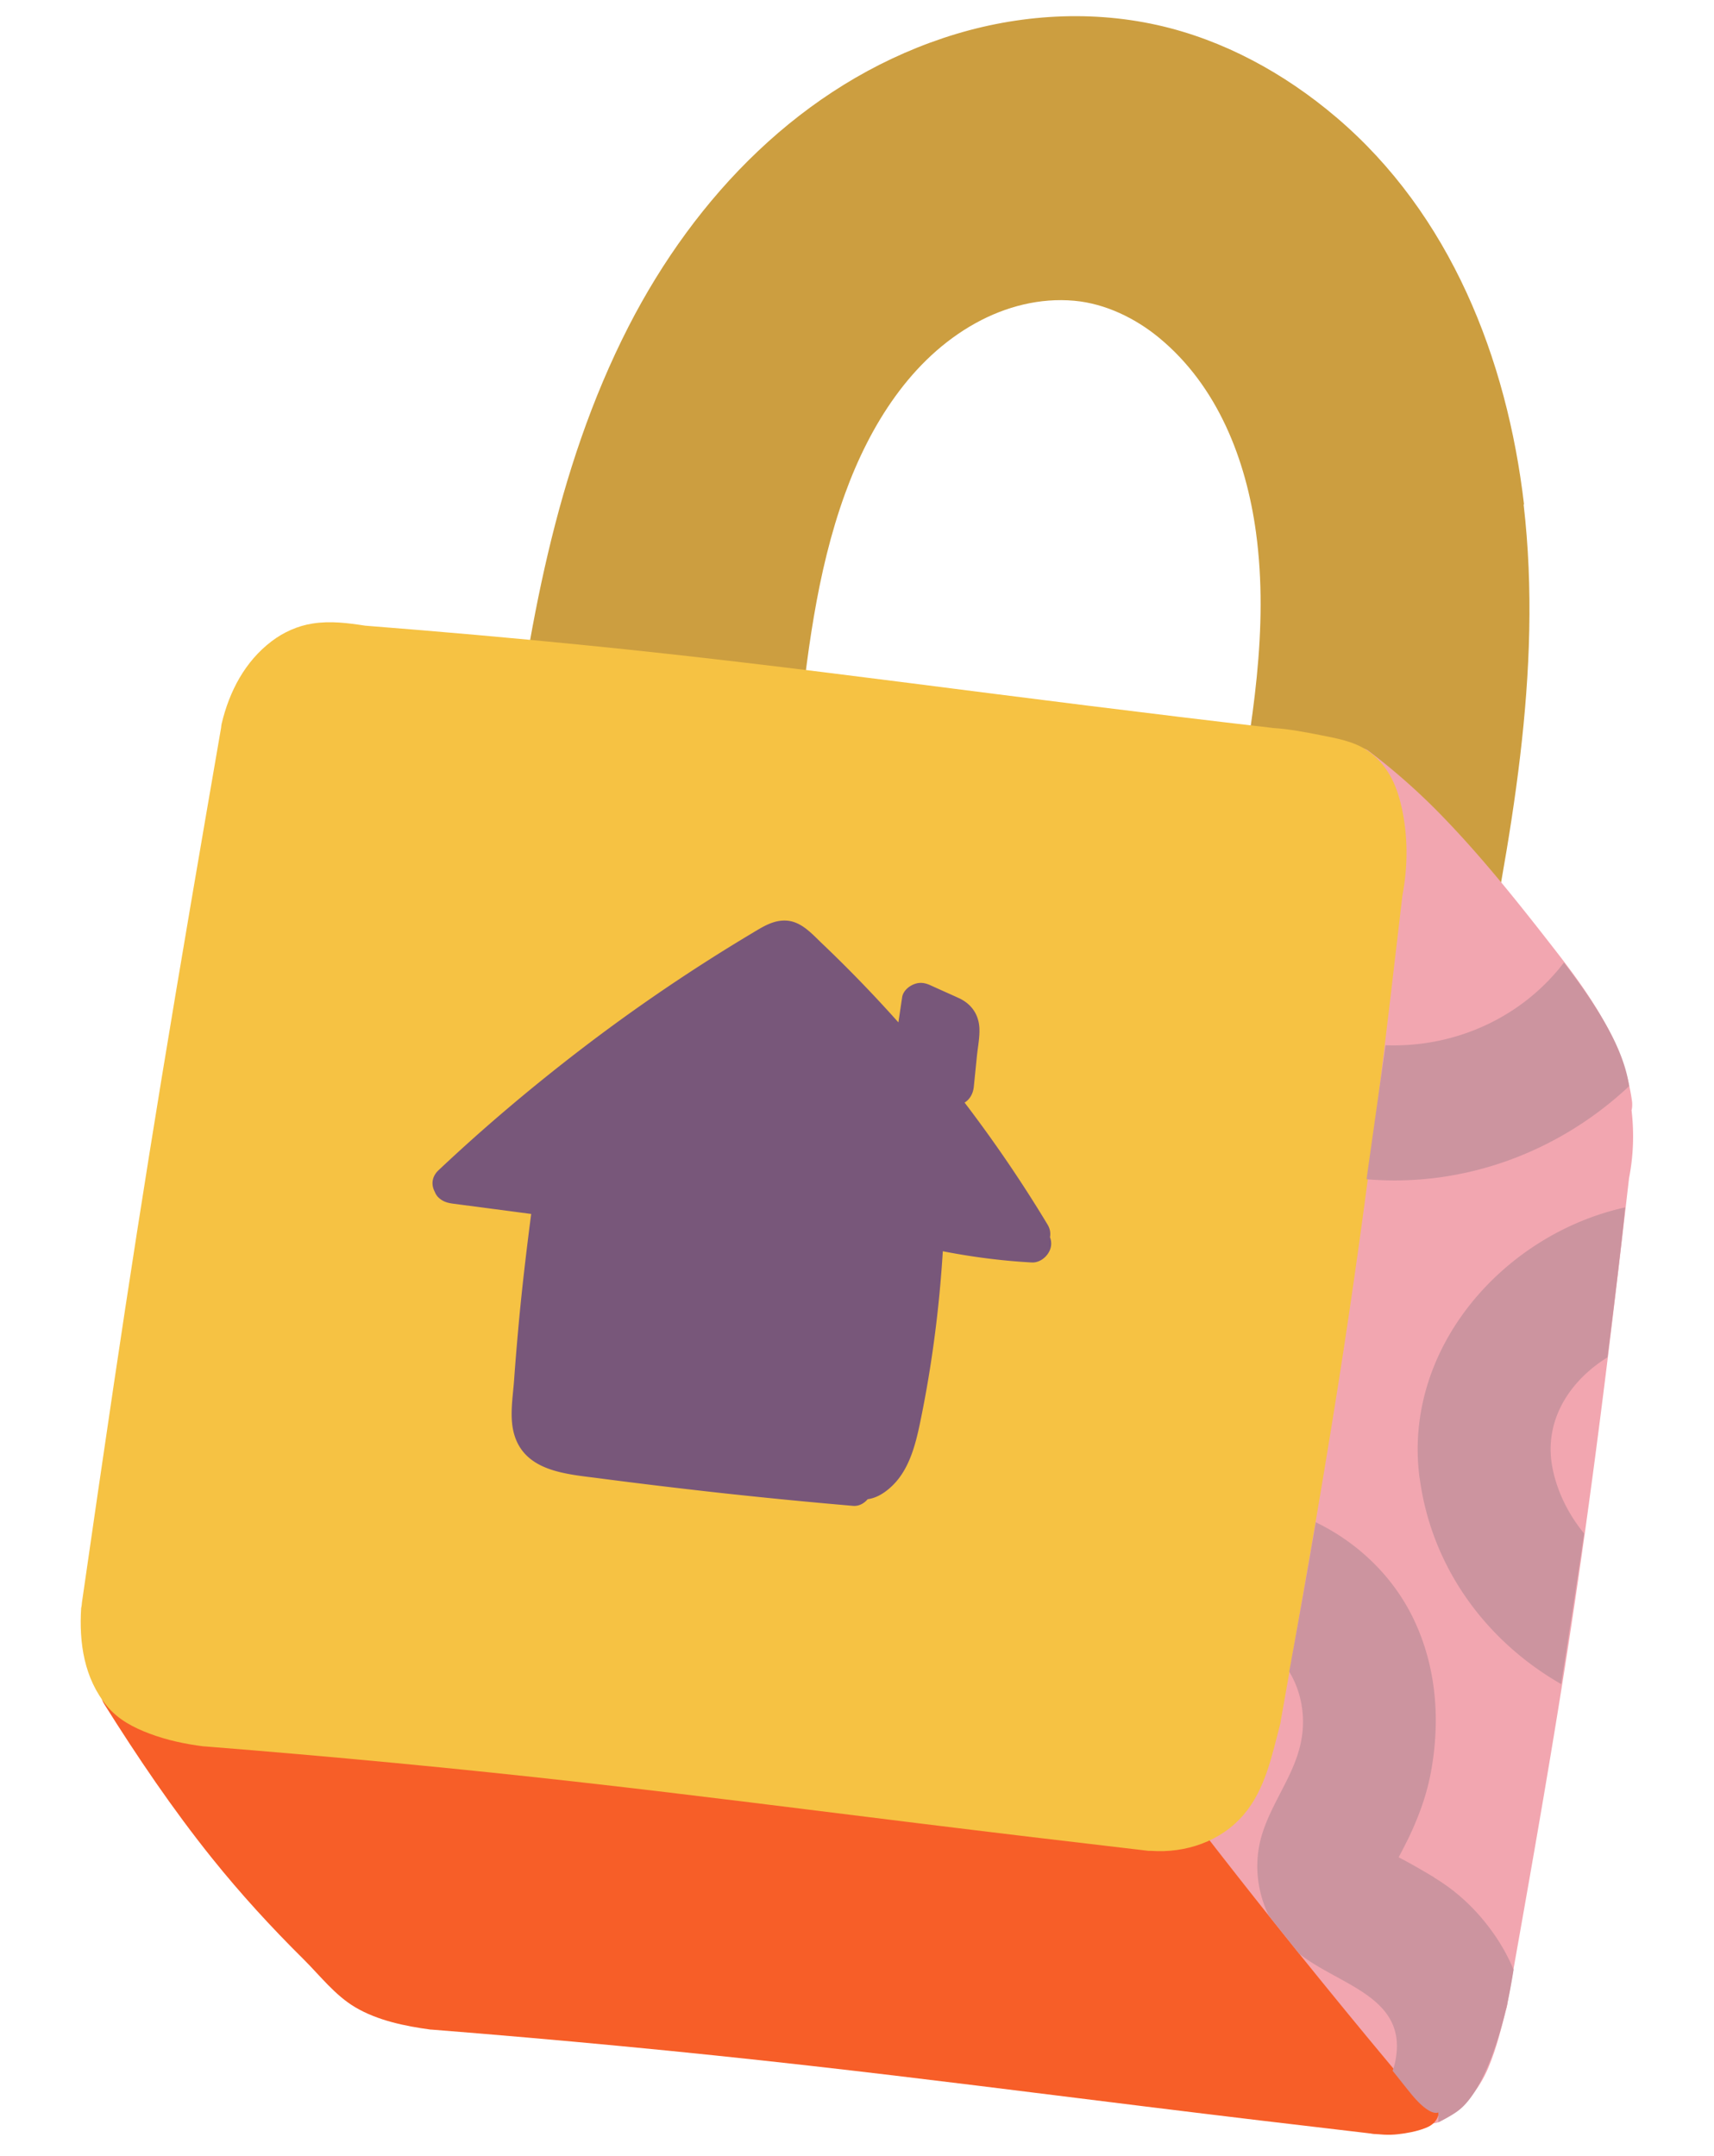 <svg id="Illustration" xmlns="http://www.w3.org/2000/svg" viewBox="0 0 158.98 200"><defs><style>.cls-1{fill:none}.cls-2{fill:#f2a6b0}.cls-4{fill:#f75e28}.cls-6{fill:#cc949f}</style></defs><path d="M141.36 46.8c-1.58-13.54-6.84-26.94-17.44-35.94-4.78-4.06-10.44-7.17-16.59-8.54-6.57-1.46-13.47-.92-19.84 1.21C74.39 7.91 64.5 18.2 58.3 30.29c-6.86 13.41-9.34 28.36-11.22 43.15-.24 1.9-.47 3.8-.71 5.69-.12.97.91 1.8 1.8 1.8 1.07 0 1.69-.83 1.8-1.8h.01c.72-5.86 1.44-11.78 2.44-17.65l18.56 2.04c-.21 1.77-.41 3.54-.6 5.3-.1.97.9 1.8 1.8 1.8 1.06 0 1.69-.83 1.8-1.8.85-7.77 1.72-15.63 4.4-23.02 2.29-6.31 6.1-12.5 12.12-15.83 2.79-1.54 5.96-2.36 9.15-2.07 2.87.26 5.67 1.62 7.88 3.45 5.4 4.46 8.05 11.27 8.97 18.05 1.21 8.91-.38 17.89-1.93 26.65-.17.96.26 1.94 1.26 2.21.87.24 2.04-.3 2.21-1.26.41-2.33.83-4.68 1.19-7.04l10.4 4.36 6.15 6.46c-.35 1.99-.72 3.97-1.1 5.94-.36 1.87-.72 3.73-1.09 5.61-.19.96.27 1.95 1.26 2.21.89.24 2.03-.3 2.21-1.26 3-15.26 6.08-30.89 4.26-46.5Z" style="fill:#cc9e40"/><g id="Layer_6"><path class="cls-4" d="M112.24 168.71s-10.23.13-14.78 0c-4.55-.13-68.04-7.26-68.04-7.26s-13.27-1.78-14.21-2.11c-.15-.05-.36-.12-.59-.19-.62-.96-1.23-1.92-1.84-2.89-1.23-1.96-4.35-.15-3.11 1.82 3.09 4.92 6.34 9.73 9.97 14.26 2.68 3.34 5.52 6.44 8.51 9.4 1.54 1.53 2.91 3.34 4.8 4.46 2.08 1.23 4.62 1.75 6.99 2.07h.07c11.71.93 23.41 2.03 35.08 3.35 10.38 1.17 20.74 2.5 31.11 3.78 7.12.88 14.24 1.73 21.36 2.56.96.11 1.78-.88 1.8-1.77.22 0 .38-.01.49-.04 1.57-.36 3.59-2.06 3.59-2.06l-21.18-25.37Z"/><path class="cls-2" d="M133.7 196.73c2.02-1.13 3.46-2.82 4.35-4.93.78-1.84 1.22-3.76 1.72-5.68.23-.91-.3-1.99-1.26-2.21-.96-.22-1.96.28-2.21 1.26-.45 1.73-.83 3.47-1.49 5.14-.01.04-.14.33-.05.12.1-.23-.06.13-.08.17-.09.19-.18.38-.28.56s-.2.36-.31.52c-.06.09-.12.19-.19.28-.23.32.01 0 0 0 .04.04-.87.9-.97.98 0 0-.36.28-.19.15s-.21.14-.2.14c-.22.14-.44.28-.67.41-.83.46-1.17 1.66-.65 2.46.52.8 1.58 1.13 2.46.65Z"/><path class="cls-4" d="M127.07 197.89c.87.12 1.71.19 2.58.09.87-.1 1.7-.25 2.52-.56.45-.17.83-.4 1.08-.83.23-.39.32-.96.18-1.39s-.41-.86-.83-1.08-.94-.35-1.39-.18c-.6.22-1.22.38-1.85.47l.48-.06c-.74.1-1.48.1-2.21 0l.48.06h-.08c-.24-.09-.48-.1-.72-.05-.24.01-.46.08-.67.21-.37.22-.73.65-.83 1.08-.1.46-.08.98.18 1.39.23.36.63.76 1.08.83h-.02Z"/><path class="cls-2" d="M151.34 102.98c.06-.27.07-.57.03-.86-.73-5.31-3.87-9.8-7.08-13.93-3.21-4.13-6.64-8.47-10.37-12.33a59.05 59.05 0 0 0-7-6.22c-.78-.58-2.02-.12-2.46.65-.54.92-.13 1.88.65 2.46.93.7 1.83 1.45 2.71 2.22.17 1.66.38 3.77.51 5.31.25 2.9-3.34 29.73-4.4 34.18-1.05 4.44-5.08 34.78-6.01 41.69-.63 4.62-2.95 8.67-4.42 10.85-.64-.2-1.43 0-1.88.44-.76.76-.6 1.77 0 2.54 6.66 8.6 13.51 17.06 20.53 25.37.63.74 1.9.65 2.54 0 .62-.62.64-1.46.26-2.15.58-.85 1.44-2.2 1.95-3.46.12-.3.33-1.16.59-2.4.02 0 .04.02.07.03.87.24 2.04-.3 2.21-1.26 1.84-10.37 3.69-20.74 5.33-31.14 1.41-8.91 2.63-17.83 3.75-26.78.79-6.29 1.52-12.59 2.25-18.9.41-2.1.48-4.22.23-6.32Z"/><path d="M129.99 74.83c-.46-2.1-1.36-3.97-3.17-5.21-1.25-.86-2.9-1.14-4.36-1.43-1.43-.28-2.93-.57-4.41-.66-.04 0-.09-.02-.13-.02-11.44-1.32-22.86-2.78-34.28-4.24-9.71-1.24-19.44-2.43-29.18-3.4-6.85-.69-13.72-1.29-20.58-1.83-1.63-.25-3.24-.46-4.88-.2-1.38.21-2.69.8-3.8 1.64-2.48 1.88-3.93 4.66-4.64 7.65-.03.12-.04.24-.05.36-1.88 10.88-3.75 21.76-5.54 32.66-1.54 9.4-3.01 18.82-4.41 28.24-1 6.75-1.99 13.5-2.96 20.26-.01.08-.01.15-.02.23-.01.08-.03.16-.04.25h-.01c-.21 3.26.27 6.56 2.4 9.14 1.04 1.25 2.45 1.99 3.95 2.55 1.62.61 3.29.96 5.01 1.18h.08c11.71.93 23.41 2.03 35.08 3.35 10.38 1.17 20.74 2.5 31.11 3.78 7.12.88 14.24 1.73 21.36 2.56h.24c3.19.23 6.47-.86 8.6-3.36 2.02-2.37 2.63-5.54 3.4-8.47.02-.08.03-.17.04-.26 1.83-10.28 3.65-20.57 5.28-30.88 1.41-8.91 2.63-17.83 3.75-26.78.78-6.29 1.52-12.58 2.25-18.88.52-2.73.52-5.5-.08-8.21Z" style="fill:#f6c243"/><path d="M97.39 114.77c.07-.37.02-.78-.24-1.2-2.35-3.9-4.92-7.67-7.68-11.29.5-.31.8-.85.86-1.52l.28-2.78c.09-.87.28-1.79.23-2.66-.08-1.27-.78-2.23-1.94-2.75-.85-.39-1.72-.77-2.57-1.16-.54-.25-1.04-.33-1.6-.09-.47.19-.96.63-1.05 1.17l-.35 2.35a124.082 124.082 0 0 0-7.03-7.27c-.95-.9-1.94-2.08-3.34-2.17-1.2-.08-2.19.56-3.19 1.16a166.072 166.072 0 0 0-15.95 10.83c-4.57 3.51-8.96 7.22-13.15 11.17-.66.63-.67 1.39-.34 2 .08.21.21.41.38.56.38.34.77.46 1.27.53l7.29.96c-.43 3.29-.82 6.59-1.13 9.89-.17 1.86-.33 3.72-.46 5.58-.12 1.61-.45 3.44.03 5.03 1.03 3.42 4.9 3.63 7.85 4.02 3.67.48 7.33.92 11.01 1.33 4.18.46 8.37.87 12.57 1.23.53.04 1.01-.23 1.34-.62.76-.1 1.46-.51 2.08-1.06 1.72-1.51 2.33-3.87 2.78-6.03 1.09-5.24 1.78-10.57 2.11-15.91 2.72.53 5.48.89 8.25 1.04.94.05 1.84-.87 1.8-1.8 0-.2-.05-.38-.11-.55Z" style="fill:#78577a"/></g><g id="Layer_7"><path class="cls-1" d="M143.97 136.02c.41 2.26 1.47 4.4 2.96 6.23.67-4.59 1.3-9.09 1.71-12.48.15-1.29.31-2.58.47-3.87-3.47 2.16-5.9 5.81-5.13 10.11ZM145.06 89.29c-1.78-2.35-3.78-4.8-5.79-7.38-5.77-7.42-12.03-12.11-12.03-12.11 3.31 2.83 3.47 8.96 3.15 12.11-.32 3.15-1.29 10.92-1.29 10.92l-.58 4.13c6.58.25 12.73-2.66 16.55-7.67ZM120.5 181.23c3.25 4.07 6.67 8.36 8.68 10.87.06-.19.13-.37.18-.57 1.5-6.28-5.08-7.3-8.86-10.3ZM117.13 169.97c1.11-3.39 3.48-5.98 3.72-9.67.12-1.9-.35-3.74-1.26-5.23-.81 4.4-1.55 8.17-1.95 9.59-1.21 4.28-5.4 6.22-5.4 6.22s2.39 3 5.46 6.84c-1.16-2.37-1.42-5.15-.57-7.74Z"/><path class="cls-1" d="M131.68 137.1c-1.58-12 7.78-22.59 19.07-25.1.42-4.19.65-7.83.47-10.41-.02-.28-.06-.56-.1-.85-6.42 6.03-15.19 9.42-24.36 8.64l-3.59 25.32s-.45 2.71-1.11 6.5c3.76 1.81 6.98 4.81 8.89 8.6 2.26 4.46 2.69 9.45 1.84 14.32-.41 2.33-1.24 4.57-2.28 6.69-.04.08-.4.78-.76 1.47 1.22.62 3.03 1.71 3.31 1.87 2.09 1.24 3.84 2.9 5.28 4.86.85 1.16 1.55 2.4 2.1 3.69.98-5.68 3.29-19.59 3.29-19.59s.45-2.8 1.1-6.9c-6.91-3.97-12.02-10.78-13.12-19.12h-.02Z"/><path class="cls-6" d="M151.11 100.74c-.54-3.6-2.95-7.37-6.05-11.45-3.82 5.01-9.98 7.91-16.55 7.67l-1.76 12.43c9.18.78 17.94-2.61 24.36-8.64ZM131.68 137.1c1.1 8.34 6.2 15.15 13.12 19.12.61-3.91 1.4-8.99 2.13-13.97-1.49-1.82-2.55-3.98-2.96-6.23-.77-4.31 1.66-7.96 5.13-10.11.6-4.86 1.22-9.66 1.64-13.91-11.29 2.5-20.65 13.1-19.07 25.1ZM133.04 174.16c-.28-.17-2.08-1.25-3.31-1.87.37-.69.72-1.4.76-1.47 1.05-2.12 1.88-4.36 2.28-6.69.85-4.87.41-9.86-1.84-14.32-1.92-3.78-5.13-6.79-8.89-8.6-.69 4.03-1.62 9.29-2.46 13.86.91 1.49 1.38 3.34 1.26 5.23-.23 3.69-2.61 6.28-3.72 9.67-.85 2.59-.59 5.37.57 7.74.89 1.11 1.84 2.3 2.8 3.51 3.78 3.01 10.36 4.03 8.86 10.3-.05.2-.12.38-.18.57.76.95 1.32 1.66 1.59 1.99 1.91 2.39 2.65 1.87 2.65 1.87v.91s1.24-.56 1.99-1.18c2.3-1.88 4.01-7.37 4.74-11.49.07-.39.16-.89.25-1.48a17.55 17.55 0 0 0-2.1-3.69c-1.43-1.95-3.18-3.6-5.28-4.86Z"/></g></svg>